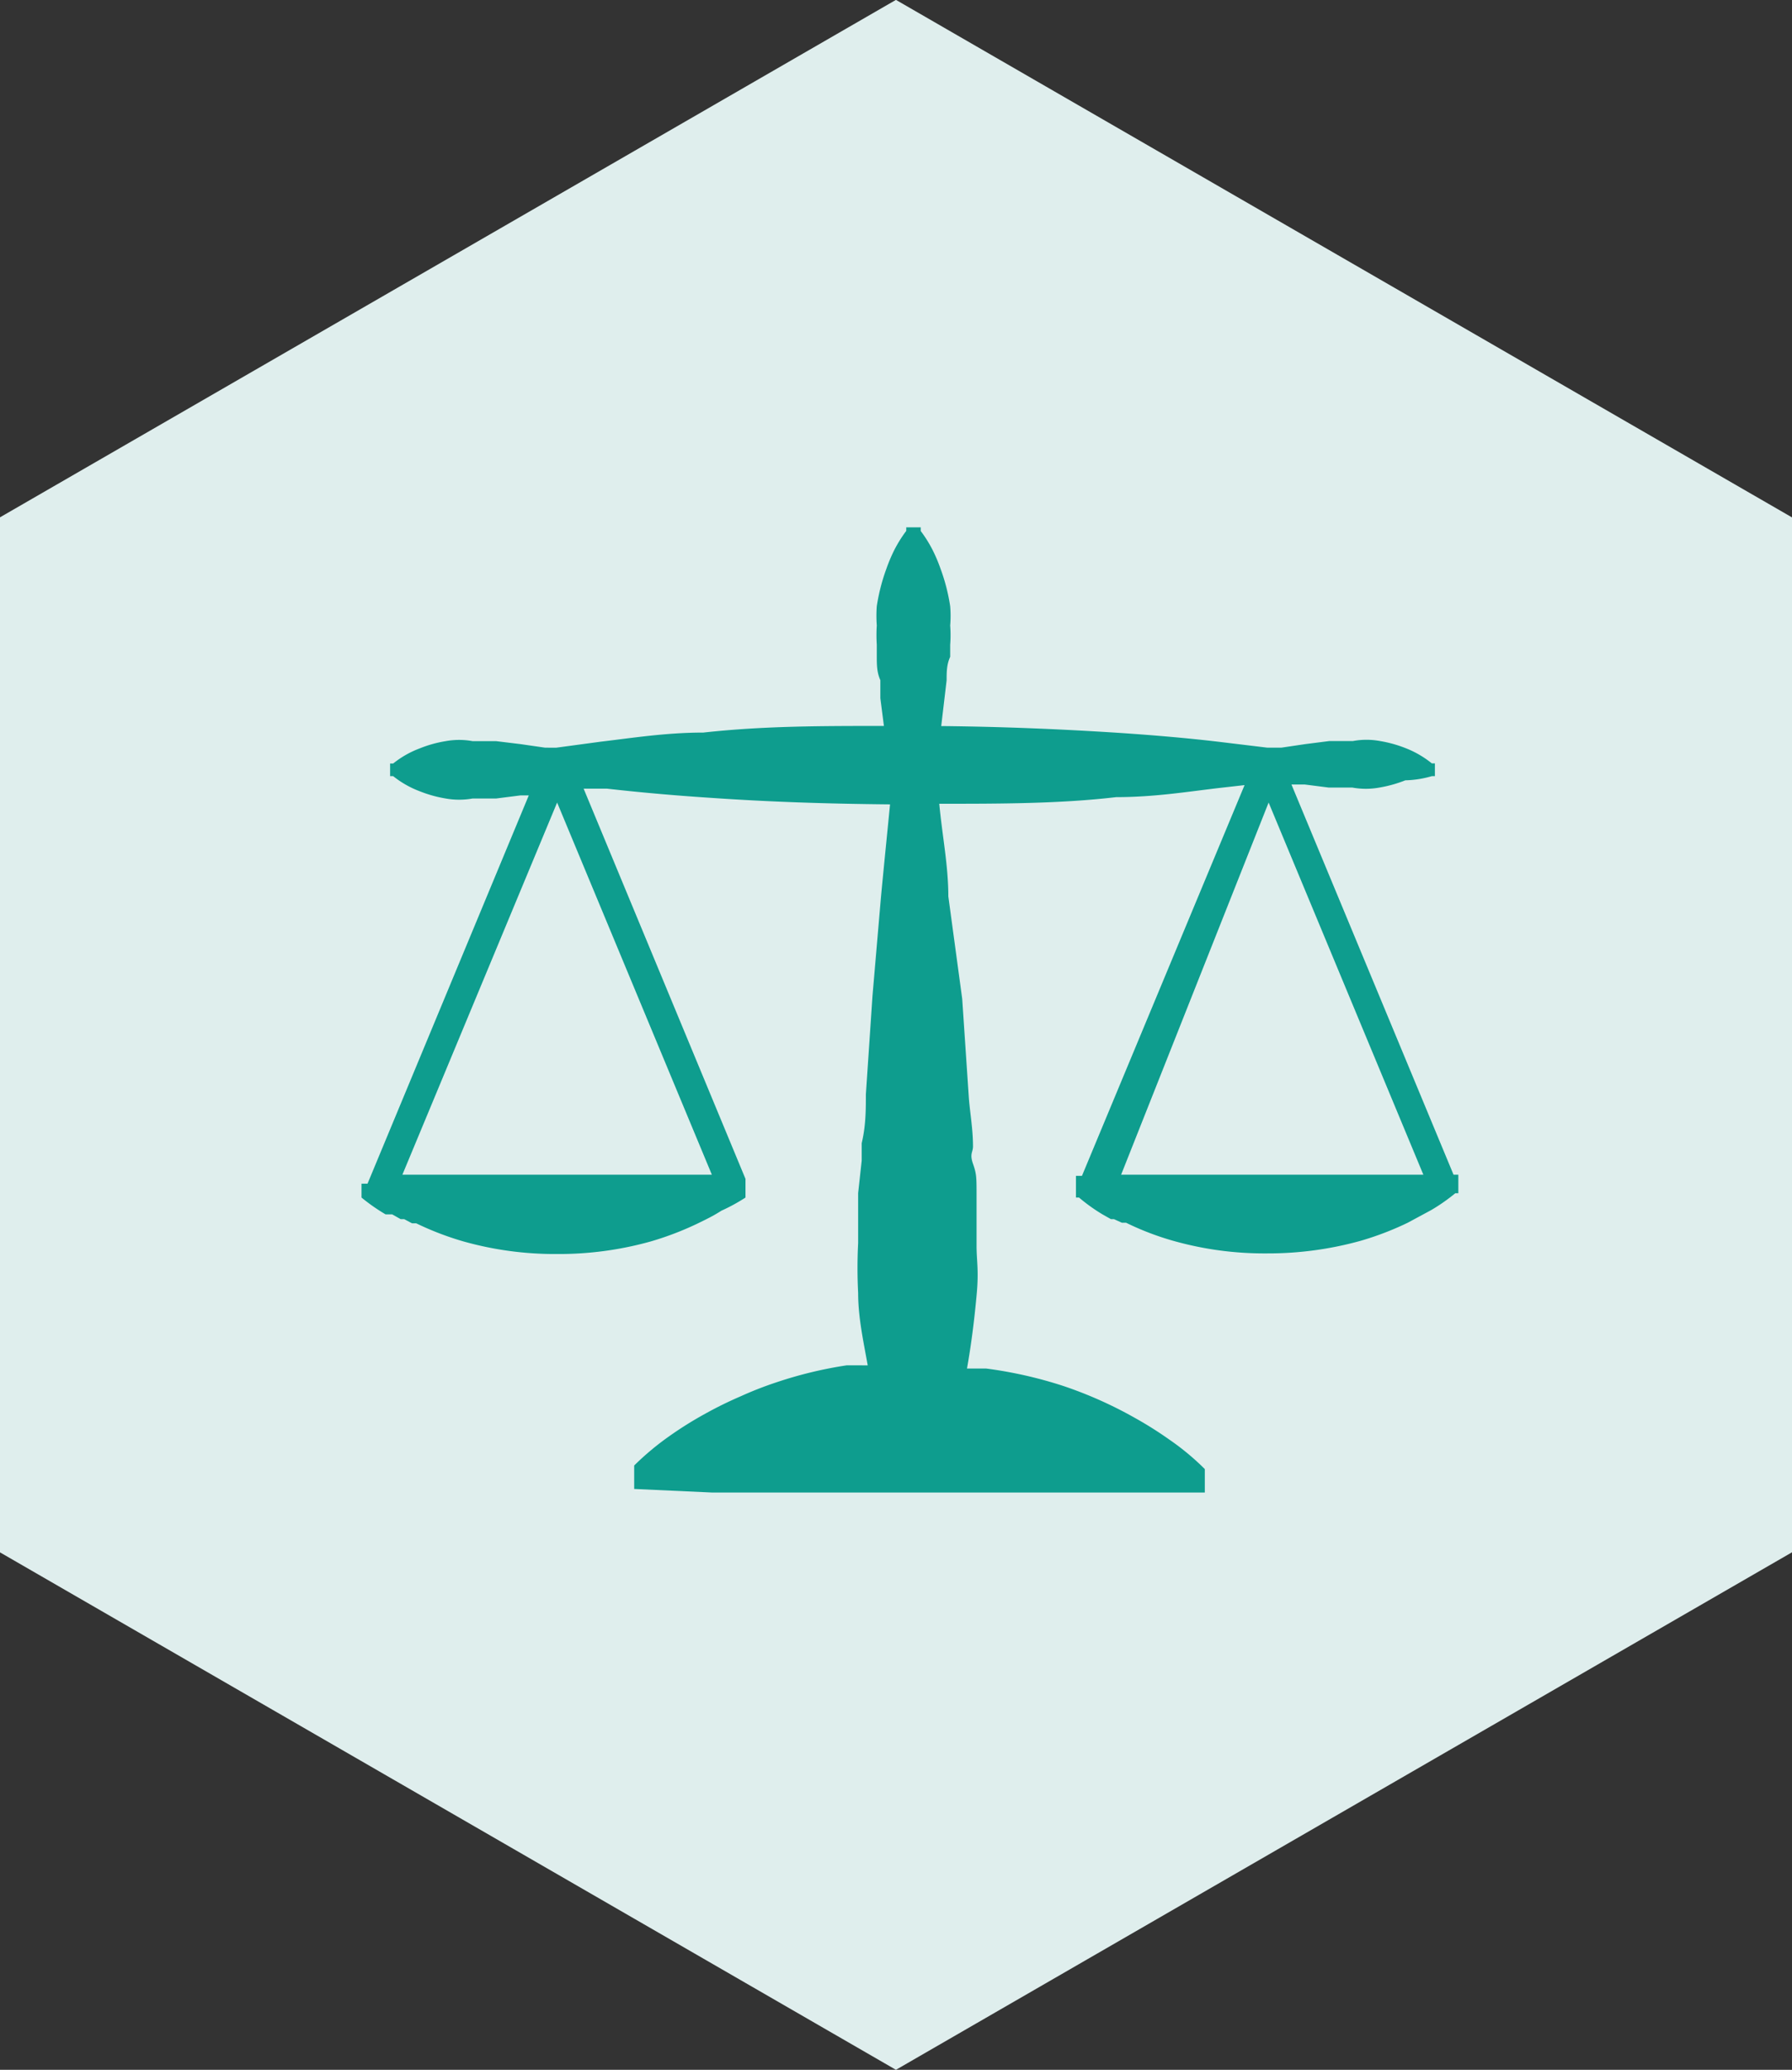 <?xml version="1.0" encoding="UTF-8" standalone="no"?>
<!-- Created with Inkscape (http://www.inkscape.org/) -->

<svg
   xmlns:dc="http://purl.org/dc/elements/1.1/"
   xmlns:cc="http://creativecommons.org/ns#"
   xmlns:rdf="http://www.w3.org/1999/02/22-rdf-syntax-ns#"
   xmlns:svg="http://www.w3.org/2000/svg"
   xmlns="http://www.w3.org/2000/svg"
   xmlns:sodipodi="http://sodipodi.sourceforge.net/DTD/sodipodi-0.dtd"
   xmlns:inkscape="http://www.inkscape.org/namespaces/inkscape"
   width="14.603mm"
   height="16.862mm"
   viewBox="0 0 14.603 16.862"
   version="1.1"
   id="svg8"
   inkscape:version="0.92.2 (5c3e80d, 2017-08-06)"
   sodipodi:docname="justice.svg"
   inkscape:export-filename="C:\wamp64\www\dilgp3\images\buttons\icons\justice.png"
   inkscape:export-xdpi="95.599998"
   inkscape:export-ydpi="95.599998">
  <rect x="0" y="0" width="14.603" height="16.862" fill="#333333" stroke="none"/>
  <defs
     id="defs2">
    <style
       id="style8167">.cls-1{fill:#f1563f;}.cls-2{fill:#fff;}.cls-3{font-size:13px;fill:#e1bebb;font-family:Helvetica, Helvetica;}.cls-4{letter-spacing:0em;}.cls-5{letter-spacing:0.02em;}.cls-6{letter-spacing:-0.01em;}.cls-7{letter-spacing:0em;}.cls-8{letter-spacing:-0.01em;}.cls-9{letter-spacing:-0.01em;}.cls-10{letter-spacing:0em;}.cls-11{letter-spacing:0em;}</style>
    <style
       id="style8834">.cls-1{isolation:isolate;}.cls-2{opacity:0.7;mix-blend-mode:multiply;}.cls-3,.cls-5{fill:#fff;}.cls-4{fill:#009887;}.cls-5{font-size:13px;font-family:Helvetica-Bold, Helvetica Bold;font-weight:700;}.cls-6{letter-spacing:0em;}.cls-7{letter-spacing:0.02em;}.cls-8{letter-spacing:-0.01em;}.cls-9{letter-spacing:0em;}.cls-10{letter-spacing:-0.01em;}.cls-11{letter-spacing:-0.01em;}.cls-12{letter-spacing:0em;}.cls-13{letter-spacing:0em;}</style>
    <style
       id="style10273">.cls-1{fill:#f1563f;}.cls-2{fill:#fff;}.cls-3{font-size:13px;fill:#e1bebb;font-family:Helvetica, Helvetica;}.cls-4{letter-spacing:0em;}.cls-5{letter-spacing:-0.01em;}.cls-6{letter-spacing:-0.01em;}.cls-7{letter-spacing:0em;}.cls-8{letter-spacing:0em;}.cls-9{letter-spacing:0em;}</style>
    <style
       id="style10906">.cls-1{isolation:isolate;}.cls-2{opacity:0.7;mix-blend-mode:multiply;}.cls-3,.cls-5{fill:#fff;}.cls-4{fill:#009887;}.cls-5{font-size:13px;font-family:Helvetica-Bold, Helvetica Bold;font-weight:700;}.cls-6{letter-spacing:0em;}.cls-7{letter-spacing:-0.01em;}.cls-8{letter-spacing:-0.01em;}.cls-9{letter-spacing:0em;}.cls-10{letter-spacing:0em;}.cls-11{letter-spacing:0em;}</style>
    <style
       id="style11956">.cls-1{fill:#f1563f;}.cls-2{fill:#fff;}.cls-3{font-size:13px;fill:#e1bebb;font-family:Helvetica, Helvetica;}.cls-4{letter-spacing:-0.01em;}</style>
    <style
       id="style12531">.cls-1{isolation:isolate;}.cls-2{opacity:0.7;mix-blend-mode:multiply;}.cls-3,.cls-5{fill:#fff;}.cls-4{fill:#009887;}.cls-5{font-size:13px;font-family:Helvetica-Bold, Helvetica Bold;font-weight:700;}.cls-6{letter-spacing:-0.01em;}</style>
    <style
       id="style11956-4">.cls-1{fill:#f1563f;}.cls-2{fill:#fff;}.cls-3{font-size:13px;fill:#e1bebb;font-family:Helvetica, Helvetica;}.cls-4{letter-spacing:-0.01em;}</style>
    <style
       id="style12531-7">.cls-1{isolation:isolate;}.cls-2{opacity:0.7;mix-blend-mode:multiply;}.cls-3,.cls-5{fill:#fff;}.cls-4{fill:#009887;}.cls-5{font-size:13px;font-family:Helvetica-Bold, Helvetica Bold;font-weight:700;}.cls-6{letter-spacing:-0.01em;}</style>
    <style
       id="style10273-9">.cls-1{fill:#f1563f;}.cls-2{fill:#fff;}.cls-3{font-size:13px;fill:#e1bebb;font-family:Helvetica, Helvetica;}.cls-4{letter-spacing:0em;}.cls-5{letter-spacing:-0.01em;}.cls-6{letter-spacing:-0.01em;}.cls-7{letter-spacing:0em;}.cls-8{letter-spacing:0em;}.cls-9{letter-spacing:0em;}</style>
    <style
       id="style10906-3">.cls-1{isolation:isolate;}.cls-2{opacity:0.7;mix-blend-mode:multiply;}.cls-3,.cls-5{fill:#fff;}.cls-4{fill:#009887;}.cls-5{font-size:13px;font-family:Helvetica-Bold, Helvetica Bold;font-weight:700;}.cls-6{letter-spacing:0em;}.cls-7{letter-spacing:-0.01em;}.cls-8{letter-spacing:-0.01em;}.cls-9{letter-spacing:0em;}.cls-10{letter-spacing:0em;}.cls-11{letter-spacing:0em;}</style>
    <style
       id="style11956-0">.cls-1{fill:#f1563f;}.cls-2{fill:#fff;}.cls-3{font-size:13px;fill:#e1bebb;font-family:Helvetica, Helvetica;}.cls-4{letter-spacing:-0.01em;}</style>
    <style
       id="style12531-5">.cls-1{isolation:isolate;}.cls-2{opacity:0.7;mix-blend-mode:multiply;}.cls-3,.cls-5{fill:#fff;}.cls-4{fill:#009887;}.cls-5{font-size:13px;font-family:Helvetica-Bold, Helvetica Bold;font-weight:700;}.cls-6{letter-spacing:-0.01em;}</style>
    <style
       id="style7552">.cls-1{fill:#f1563f;}.cls-2{fill:#fff;}.cls-3{font-size:13px;fill:#e1bebb;font-family:Helvetica, Helvetica;}.cls-4{letter-spacing:0em;}.cls-5{letter-spacing:0em;}.cls-6{letter-spacing:0em;}</style>
    <style
       id="style8161">.cls-1{isolation:isolate;}.cls-2{opacity:0.7;mix-blend-mode:multiply;}.cls-3,.cls-5{fill:#fff;}.cls-4{fill:#009887;}.cls-5{font-size:13px;font-family:Helvetica-Bold, Helvetica Bold;font-weight:700;}.cls-6{letter-spacing:0em;}.cls-7{letter-spacing:0em;}.cls-8{letter-spacing:0em;}</style>
    <style
       id="style9392">.cls-1{fill:#f1563f;}.cls-2{fill:#fff;}.cls-3{font-size:13px;fill:#e1bebb;font-family:Helvetica, Helvetica;}.cls-4{letter-spacing:-0.01em;}</style>
    <style
       id="style10012">.cls-1{isolation:isolate;}.cls-2{opacity:0.7;mix-blend-mode:multiply;}.cls-3,.cls-5{fill:#fff;}.cls-4{fill:#009887;}.cls-5{font-size:13px;font-family:Helvetica-Bold, Helvetica Bold;font-weight:700;}.cls-6{letter-spacing:-0.01em;}</style>
    <style
       id="style10706">.cls-1{fill:#f1563f;}.cls-2{fill:#fff;}.cls-3{font-size:13px;fill:#e1bebb;font-family:Helvetica, Helvetica;}</style>
    <style
       id="style11302">.cls-1{isolation:isolate;}.cls-2{opacity:0.7;mix-blend-mode:multiply;}.cls-3,.cls-5{fill:#fff;}.cls-4{fill:#009887;}.cls-5{font-size:13px;font-family:Helvetica-Bold, Helvetica Bold;font-weight:700;}</style>
    <style
       id="style13202">.cls-1{fill:#f1563f;}.cls-2{fill:#fff;}.cls-3{font-size:13px;fill:#e1bebb;font-family:Helvetica, Helvetica;}.cls-4{letter-spacing:-0.01em;}.cls-5{letter-spacing:0em;}.cls-6{letter-spacing:-0.01em;}.cls-7{letter-spacing:0.01em;}</style>
    <style
       id="style13792">.cls-1{isolation:isolate;}.cls-2{opacity:0.7;mix-blend-mode:multiply;}.cls-3,.cls-5{fill:#fff;}.cls-4{fill:#009887;}.cls-5{font-size:13px;font-family:Helvetica-Bold, Helvetica Bold;font-weight:700;}.cls-6{letter-spacing:-0.01em;}.cls-7{letter-spacing:0em;}.cls-8{letter-spacing:-0.01em;}.cls-9{letter-spacing:0.01em;}</style>
    <style
       id="style13202-6">.cls-1{fill:#f1563f;}.cls-2{fill:#fff;}.cls-3{font-size:13px;fill:#e1bebb;font-family:Helvetica, Helvetica;}.cls-4{letter-spacing:-0.01em;}.cls-5{letter-spacing:0em;}.cls-6{letter-spacing:-0.01em;}.cls-7{letter-spacing:0.01em;}</style>
    <style
       id="style13792-2">.cls-1{isolation:isolate;}.cls-2{opacity:0.7;mix-blend-mode:multiply;}.cls-3,.cls-5{fill:#fff;}.cls-4{fill:#009887;}.cls-5{font-size:13px;font-family:Helvetica-Bold, Helvetica Bold;font-weight:700;}.cls-6{letter-spacing:-0.01em;}.cls-7{letter-spacing:0em;}.cls-8{letter-spacing:-0.01em;}.cls-9{letter-spacing:0.01em;}</style>
    <style
       id="style4485">.cls-1{fill:#f1563f;}.cls-2{fill:#fff;}.cls-3{font-size:13px;fill:#e1bebb;font-family:Helvetica, Helvetica;}.cls-4{letter-spacing:0.01em;}.cls-5{letter-spacing:0em;}</style>
    <style
       id="style4517">.cls-1{isolation:isolate;}.cls-2{opacity:0.7;mix-blend-mode:multiply;}.cls-3,.cls-5{fill:#fff;}.cls-4{fill:#009887;}.cls-5{font-size:13px;font-family:Helvetica-Bold, Helvetica Bold;font-weight:700;}.cls-6{letter-spacing:0.01em;}.cls-7{letter-spacing:0em;}</style>
    <style
       id="style5297">.cls-1{fill:#f1563f;}.cls-2{fill:#fff;}.cls-3{font-size:13px;fill:#e1bebb;font-family:Helvetica, Helvetica;}.cls-4{letter-spacing:-0.04em;}.cls-5{letter-spacing:0em;}.cls-6{letter-spacing:0.02em;}.cls-7{letter-spacing:0em;}</style>
    <style
       id="style5963">.cls-1{isolation:isolate;}.cls-2{opacity:0.7;mix-blend-mode:multiply;}.cls-3,.cls-5{fill:#fff;}.cls-4{fill:#009887;}.cls-5{font-size:13px;font-family:Helvetica-Bold, Helvetica Bold;font-weight:700;}.cls-6{letter-spacing:-0.04em;}.cls-7{letter-spacing:0em;}.cls-8{letter-spacing:0.02em;}.cls-9{letter-spacing:0em;}</style>
    <style
       id="style6675">.cls-1{fill:#f1563f;}.cls-2{fill:#fff;}.cls-3{font-size:13px;fill:#e1bebb;font-family:Helvetica, Helvetica;letter-spacing:-0.03em;}.cls-4{letter-spacing:0em;}.cls-5{letter-spacing:-0.01em;}.cls-6{letter-spacing:0em;}</style>
    <style
       id="style7265">.cls-1{isolation:isolate;}.cls-2{opacity:0.7;mix-blend-mode:multiply;}.cls-3,.cls-5{fill:#fff;}.cls-4{fill:#009887;}.cls-5{font-size:13px;font-family:Helvetica-Bold, Helvetica Bold;font-weight:700;letter-spacing:-0.03em;}.cls-6{letter-spacing:0em;}.cls-7{letter-spacing:-0.01em;}.cls-8{letter-spacing:0em;}</style>
  </defs>
  <sodipodi:namedview
     id="base"
     pagecolor="#ffffff"
     bordercolor="#666666"
     borderopacity="1.0"
     inkscape:pageopacity="0.0"
     inkscape:pageshadow="2"
     inkscape:zoom="5.6568545"
     inkscape:cx="53.962012"
     inkscape:cy="43.739898"
     inkscape:document-units="mm"
     inkscape:current-layer="layer1"
     showgrid="false"
     showguides="true"
     inkscape:guide-bbox="true"
     inkscape:window-width="1920"
     inkscape:window-height="1001"
     inkscape:window-x="-9"
     inkscape:window-y="-9"
     inkscape:window-maximized="1"
     fit-margin-top="0"
     fit-margin-left="0"
     fit-margin-right="0"
     fit-margin-bottom="0"
     inkscape:snap-global="false">
    <sodipodi:guide
       position="7.427,17.021"
       orientation="1,0"
       id="guide4580"
       inkscape:locked="false" />
    <sodipodi:guide
       position="0.143,8.624"
       orientation="0,1"
       id="guide4582"
       inkscape:locked="false" />
  </sodipodi:namedview>
  <g
     inkscape:label="Layer 1"
     inkscape:groupmode="layer"
     id="layer1"
     transform="translate(-101.335,-147.73)">
    <g
       id="g4672"
       transform="matrix(0.265,0,0,0.265,56.02,168.738)">
      <g
         transform="translate(-6.56,-2)"
         inkscape:label="Layer 1"
         id="layer11" />
      <g
         style="display:inline"
         transform="translate(-14.81,-16)"
         inkscape:label="Layer 2"
         id="layer12" />
      <g
         transform="translate(-49.617,-57.604)"
         style="isolation:isolate"
         class="cls-1"
         id="g12561" />
    </g>
    <path
       sodipodi:type="star"
       style="opacity:0.99;vector-effect:none;fill:#e1f0ef;fill-opacity:1;fill-rule:nonzero;stroke:none;stroke-width:4.71;stroke-linecap:round;stroke-linejoin:round;stroke-miterlimit:4;stroke-dasharray:none;stroke-dashoffset:0;stroke-opacity:1;paint-order:markers stroke fill"
       id="path4515"
       sodipodi:sides="6"
       sodipodi:cx="108.63694"
       sodipodi:cy="156.16057"
       sodipodi:r1="8.4310684"
       sodipodi:r2="7.3015194"
       sodipodi:arg1="0.52359878"
       sodipodi:arg2="1.0471976"
       inkscape:flatsided="true"
       inkscape:rounded="0"
       inkscape:randomized="0"
       d="m 115.938,160.376 -7.302,4.216 -7.302,-4.216 0,-8.431 7.302,-4.216 7.302,4.216 z"
       inkscape:transform-center-x="1.2497473e-006"
       inkscape:transform-center-y="-1.8508538e-006" />
    <g
       id="layer9-6"
       inkscape:label="Layer 1"
       style="display:inline"
       transform="matrix(0.265,0,0,0.265,85.244,147.466)" />
  </g>
  <g
     inkscape:groupmode="layer"
     id="layer13"
     inkscape:label="justice"
     style="display:inline"
     transform="translate(0.164,-0.187)">
    <path
       id="path13805"
       d="M 4.376,6.725 5.637,9.757 H 5.122 3.65 3.277 3.115 Z m 5.798,0 1.261,3.032 H 11.307 10.934 9.463 8.972 Z m -7.142,3.355 0.069,0.039 h 0.029 l 0.064,0.034 h 0.034 a 2.423,2.423 0 0 0 0.383,0.147 2.742,2.742 0 0 0 0.765,0.103 2.772,2.772 0 0 0 0.765,-0.103 2.512,2.512 0 0 0 0.383,-0.147 c 0.059,-0.029 0.123,-0.059 0.191,-0.103 A 1.472,1.472 0 0 0 5.911,9.943 v 0 -0.152 0 L 4.592,6.612 h 0.191 c 0.255,0.029 0.53,0.054 0.834,0.074 0.491,0.034 0.952,0.049 1.472,0.054 -0.025,0.255 -0.049,0.491 -0.074,0.755 l -0.069,0.804 -0.054,0.804 c 0,0.123 0,0.255 -0.034,0.397 v 0.142 l -0.029,0.265 c 0,0.152 0,0.285 0,0.407 a 3.983,3.983 0 0 0 0,0.407 c 0,0.201 0.044,0.397 0.078,0.589 H 6.735 A 3.38,3.38 0 0 0 6.161,11.449 2.943,2.943 0 0 0 5.872,11.562 3.174,3.174 0 0 0 5.583,11.704 3.012,3.012 0 0 0 5.293,11.885 2.237,2.237 0 0 0 5.004,12.126 v 0 0.191 l 0.633,0.029 h 0.564 1.128 1.128 0.564 0.285 0.348 v -0.191 0 A 2.07,2.07 0 0 0 9.365,11.915 3.09,3.09 0 0 0 9.075,11.733 3.35,3.35 0 0 0 8.501,11.478 3.488,3.488 0 0 0 7.873,11.336 H 7.716 c 0.034,-0.191 0.059,-0.388 0.078,-0.594 0.02,-0.206 0,-0.28 0,-0.407 0,-0.128 0,-0.255 0,-0.407 0,-0.152 0,-0.177 -0.029,-0.26 -0.029,-0.083 0,-0.093 0,-0.142 0,-0.142 -0.025,-0.275 -0.034,-0.397 L 7.677,8.324 7.564,7.49 c 0,-0.25 -0.049,-0.491 -0.074,-0.755 0.491,0 0.981,0 1.442,-0.054 0.309,0 0.579,-0.044 0.834,-0.074 L 9.978,6.583 8.653,9.766 h -0.049 v 0.177 h 0.025 a 1.413,1.413 0 0 0 0.191,0.137 l 0.069,0.039 h 0.025 l 0.064,0.029 h 0.034 a 2.281,2.281 0 0 0 0.383,0.147 2.722,2.722 0 0 0 0.765,0.103 2.811,2.811 0 0 0 0.765,-0.103 2.453,2.453 0 0 0 0.383,-0.147 l 0.191,-0.103 a 1.501,1.501 0 0 0 0.196,-0.137 h 0.025 V 9.757 h -0.039 L 10.36,6.578 h 0.108 l 0.196,0.025 h 0.128 0.064 a 0.613,0.613 0 0 0 0.221,0 1.05,1.05 0 0 0 0.211,-0.059 0.829,0.829 0 0 0 0.216,-0.034 h 0.025 V 6.406 h -0.025 a 0.8,0.8 0 0 0 -0.211,-0.123 1.015,1.015 0 0 0 -0.211,-0.059 0.603,0.603 0 0 0 -0.221,0 h -0.064 -0.128 l -0.196,0.025 -0.196,0.029 H 10.164 L 9.767,6.23 C 9.512,6.2 9.237,6.176 8.933,6.156 8.477,6.127 8.011,6.107 7.506,6.102 l 0.044,-0.373 c 0,-0.064 0,-0.128 0.029,-0.191 v -0.098 a 1.035,1.035 0 0 0 0,-0.157 0.932,0.932 0 0 0 0,-0.157 A 1.53,1.53 0 0 0 7.501,4.822 1.285,1.285 0 0 0 7.437,4.67 1.035,1.035 0 0 0 7.339,4.513 V 4.483 H 7.221 v 0.029 a 1.064,1.064 0 0 0 -0.098,0.157 1.324,1.324 0 0 0 -0.064,0.152 1.565,1.565 0 0 0 -0.078,0.304 1.06,1.06 0 0 0 0,0.157 1.236,1.236 0 0 0 0,0.157 v 0.093 c 0,0.069 0,0.132 0.029,0.196 v 0.147 l 0.029,0.226 c -0.52,0 -0.981,0 -1.472,0.054 -0.304,0 -0.579,0.044 -0.834,0.074 l -0.363,0.049 H 4.278 L 4.077,6.249 3.88,6.225 h -0.128 -0.064 a 0.608,0.608 0 0 0 -0.221,0 0.981,0.981 0 0 0 -0.211,0.059 0.785,0.785 0 0 0 -0.216,0.123 h -0.025 v 0.103 h 0.025 a 0.79,0.79 0 0 0 0.216,0.123 1.015,1.015 0 0 0 0.211,0.059 0.623,0.623 0 0 0 0.221,0 h 0.064 0.128 l 0.196,-0.025 h 0.069 L 2.831,9.83 h -0.049 v 0.113 0 a 1.521,1.521 0 0 0 0.196,0.137"
       class="cls-3"
       inkscape:connector-curvature="0"
       style="display:inline;isolation:isolate;fill:#0e9d8e;fill-opacity:1;stroke-width:0.491" />
  </g>
</svg>

